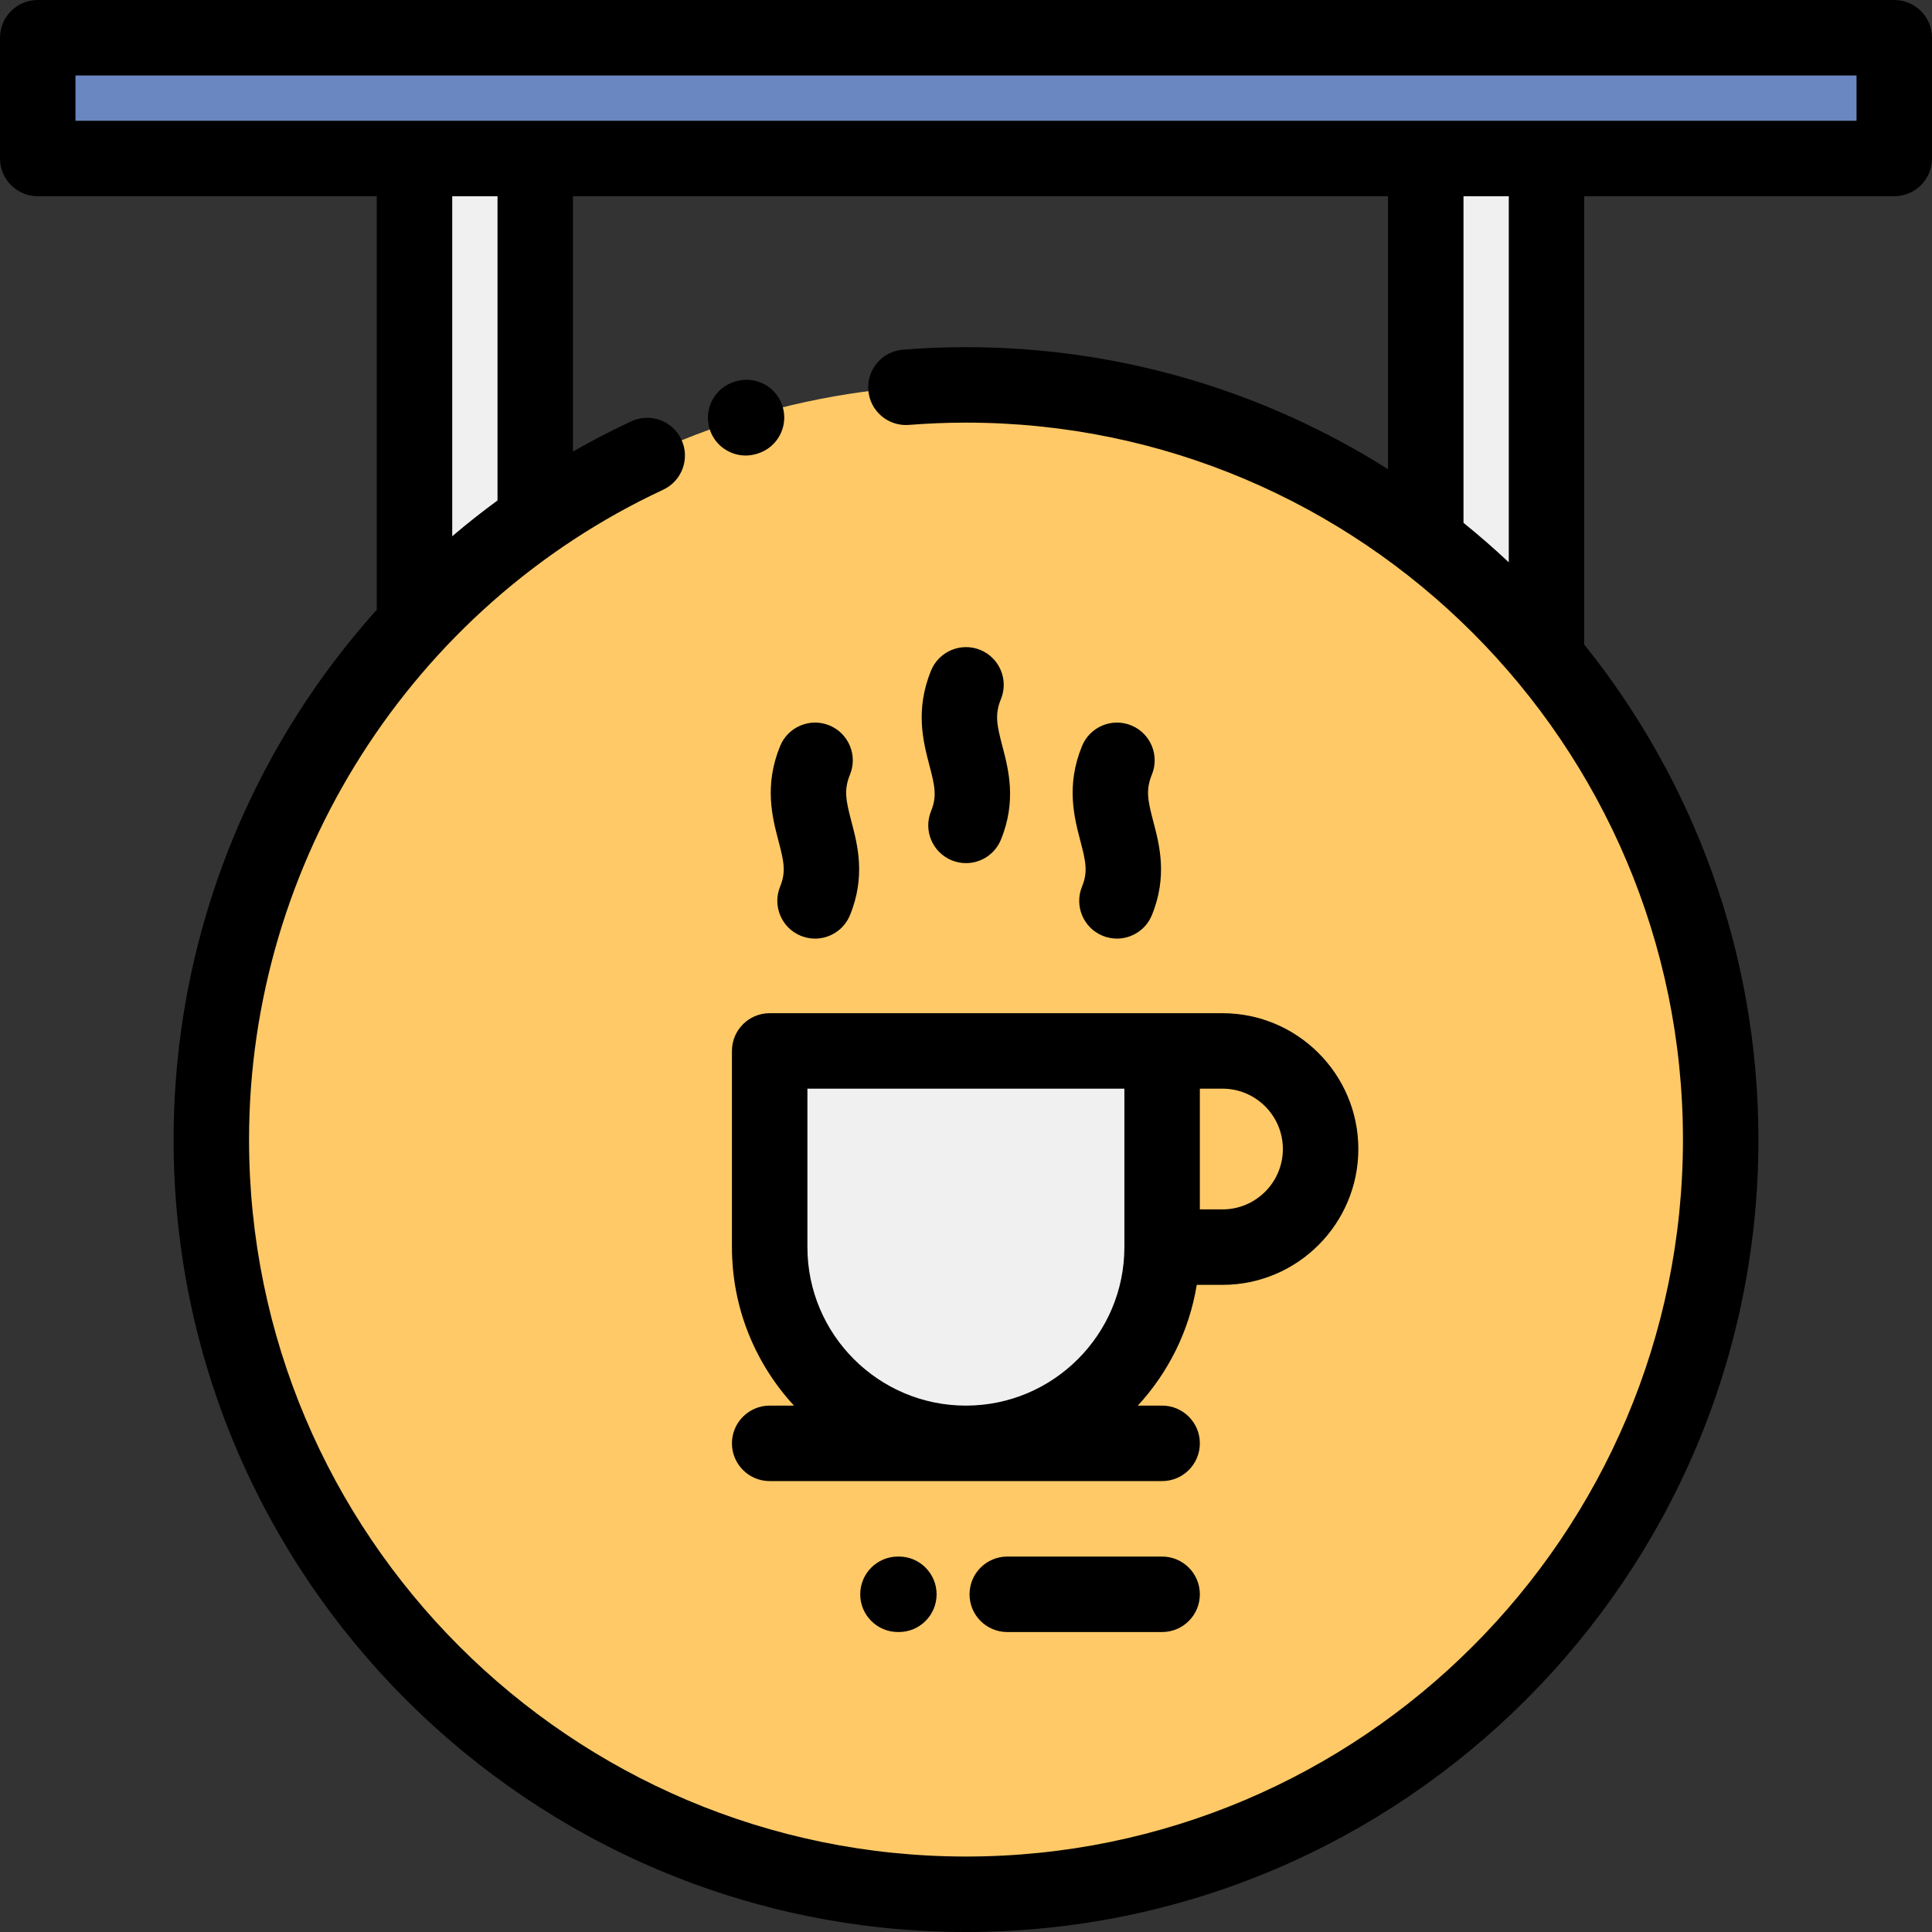 <svg height="512pt" viewBox="0 0 512 512.001" width="512pt" xmlns="http://www.w3.org/2000/svg"><rect x="0" y="0" width="512" height="512.001" fill="#333333" stroke="none"/><g fill-rule="evenodd"><path d="m141.844 42h360.156v-32h-492v32zm0 0" fill="#6a87c1"/><path d="m141.844 137.762v-95.762h-32v123.48c9.645-10.32 20.371-19.621 32-27.719zm0 0" fill="#f0f0f0"/><path d="m377.84 42v101.387c11.773 9.059 22.512 19.395 32 30.805v-132.191zm0 0" fill="#f0f0f0"/><path d="m377.84 143.387c-33.734-25.953-75.984-41.387-121.84-41.387-42.438 0-81.789 13.219-114.156 35.762v.016c-11.629 8.102-22.355 17.398-32 27.723v-.02c-33.398 35.742-53.844 83.742-53.844 136.52 0 110.457 89.543 200 200 200s200-89.543 200-200c0-48.598-17.336-93.152-46.16-127.809v.012c-9.488-11.41-20.227-21.742-32-30.801zm-69.867 135.121h16c14.297 0 26 11.699 26 25.996 0 14.301-11.703 26-26 26h-16c0 28.602-23.402 52-52 52-28.602 0-52-23.398-52-52v-51.996zm0 0" fill="#ffc967"/><path d="m307.973 278.508h-104v51.996c0 28.602 23.398 52 52 52 28.598 0 52-23.398 52-52zm0 0" fill="#f0f0f0"/><path d="m307.973 278.508v51.996h16c14.297 0 26-11.699 26-26 0-14.297-11.703-25.996-26-25.996zm0 0" fill="#ffc967"/></g><path d="m502 0h-492c-5.523 0-10 4.477-10 10v32c0 5.523 4.477 10 10 10h89.84v109.59c-7.684 8.555-14.695 17.762-20.941 27.559-21.52 33.777-32.898 72.801-32.898 112.852 0 115.797 94.207 210 210 210s210-94.203 210-210c0-49.598-17.297-95.23-46.16-131.199v-118.801h82.16c5.523 0 10-4.477 10-10v-32c0-5.523-4.477-10-10-10zm-370.156 132.625c-4.121 3.016-8.121 6.18-12 9.488v-90.113h12zm124.156 359.375c-104.766 0-190-85.234-190-190 0-73.547 43.078-141.145 109.742-172.215 5.004-2.332 7.172-8.281 4.84-13.289-2.336-5.004-8.285-7.172-13.289-4.84-5.277 2.461-10.426 5.133-15.449 8v-67.656h215.996v72.34c-32.402-20.469-70.758-32.34-111.84-32.34-5.551 0-11.176.227-16.715.668-5.504.441-9.613 5.258-9.172 10.766.438 5.504 5.254 9.605 10.766 9.172 5.012-.398 10.098-.605 15.121-.605 104.77 0 190 85.234 190 190s-85.234 190-190 190zm143.84-342.984c-3.867-3.637-7.871-7.125-12-10.461v-86.555h12zm92.16-117.016h-472v-12h472zm0 0"/><path d="m323.973 268.508h-120c-5.523 0-10 4.477-10 10v51.996c0 16.191 6.242 30.949 16.445 42h-6.445c-5.523 0-10 4.48-10 10 0 5.523 4.477 10 10 10h104c5.523 0 10-4.477 10-10 0-5.52-4.477-10-10-10h-6.445c8.055-8.727 13.633-19.766 15.625-32h6.82c19.852 0 36-16.148 36-36 0-19.848-16.152-35.996-36-35.996zm-110 61.996v-41.996h84v41.996c0 23.16-18.844 42-42 42-23.16 0-42-18.84-42-42zm110-10h-6v-31.996h6c8.82 0 16 7.176 16 15.996 0 8.824-7.18 16-16 16zm0 0"/><path d="m246.746 214.941c-2.094 5.109.352 10.953 5.461 13.047 1.242.512 2.523.75 3.789.75 3.938 0 7.668-2.34 9.254-6.207 4.211-10.27 2.008-18.648.398-24.77-1.453-5.531-2.078-8.375-.398-12.477 2.098-5.109-.348-10.949-5.457-13.043s-10.949.348-13.047 5.457c-4.293 10.48-2.066 18.957-.438 25.148 1.426 5.418 2.035 8.199.438 12.094zm0 0"/><path d="m206.305 222.848c1.426 5.422 2.039 8.199.441 12.098-2.094 5.109.348 10.949 5.457 13.043 1.242.512 2.527.754 3.793.754 3.934 0 7.668-2.344 9.254-6.211 4.211-10.266 2.008-18.648.398-24.77-1.453-5.531-2.078-8.371-.398-12.473 2.094-5.109-.348-10.949-5.457-13.047-5.109-2.094-10.953.352-13.047 5.461-4.297 10.477-2.066 18.953-.441 25.145zm0 0"/><path d="m286.75 234.941c-2.094 5.113.348 10.953 5.457 13.047 1.242.512 2.527.75 3.793.75 3.934 0 7.668-2.34 9.254-6.207 4.211-10.266 2.008-18.648.398-24.77-1.453-5.531-2.078-8.371-.398-12.473 2.094-5.113-.348-10.953-5.457-13.047s-10.953.352-13.047 5.461c-4.297 10.477-2.066 18.953-.441 25.145 1.426 5.422 2.039 8.199.441 12.094zm0 0"/><path d="m238.207 412.504h-.238c-5.52 0-10 4.477-10 10 0 5.523 4.48 10 10 10h.238c5.523 0 10-4.477 10-10 0-5.523-4.477-10-10-10zm0 0"/><path d="m307.973 412.508h-41.035c-5.523 0-10 4.477-10 10 0 5.523 4.477 10 10 10h41.035c5.523 0 10-4.477 10-10 0-5.523-4.477-10-10-10zm0 0"/><path d="m200.547 120.273.23-.07c5.277-1.625 8.242-7.219 6.617-12.496-1.625-5.281-7.223-8.246-12.5-6.617l-.23.07c-5.277 1.621-8.238 7.219-6.617 12.496 1.324 4.301 5.281 7.062 9.555 7.062.977 0 1.969-.145 2.945-.445zm0 0"/></svg>